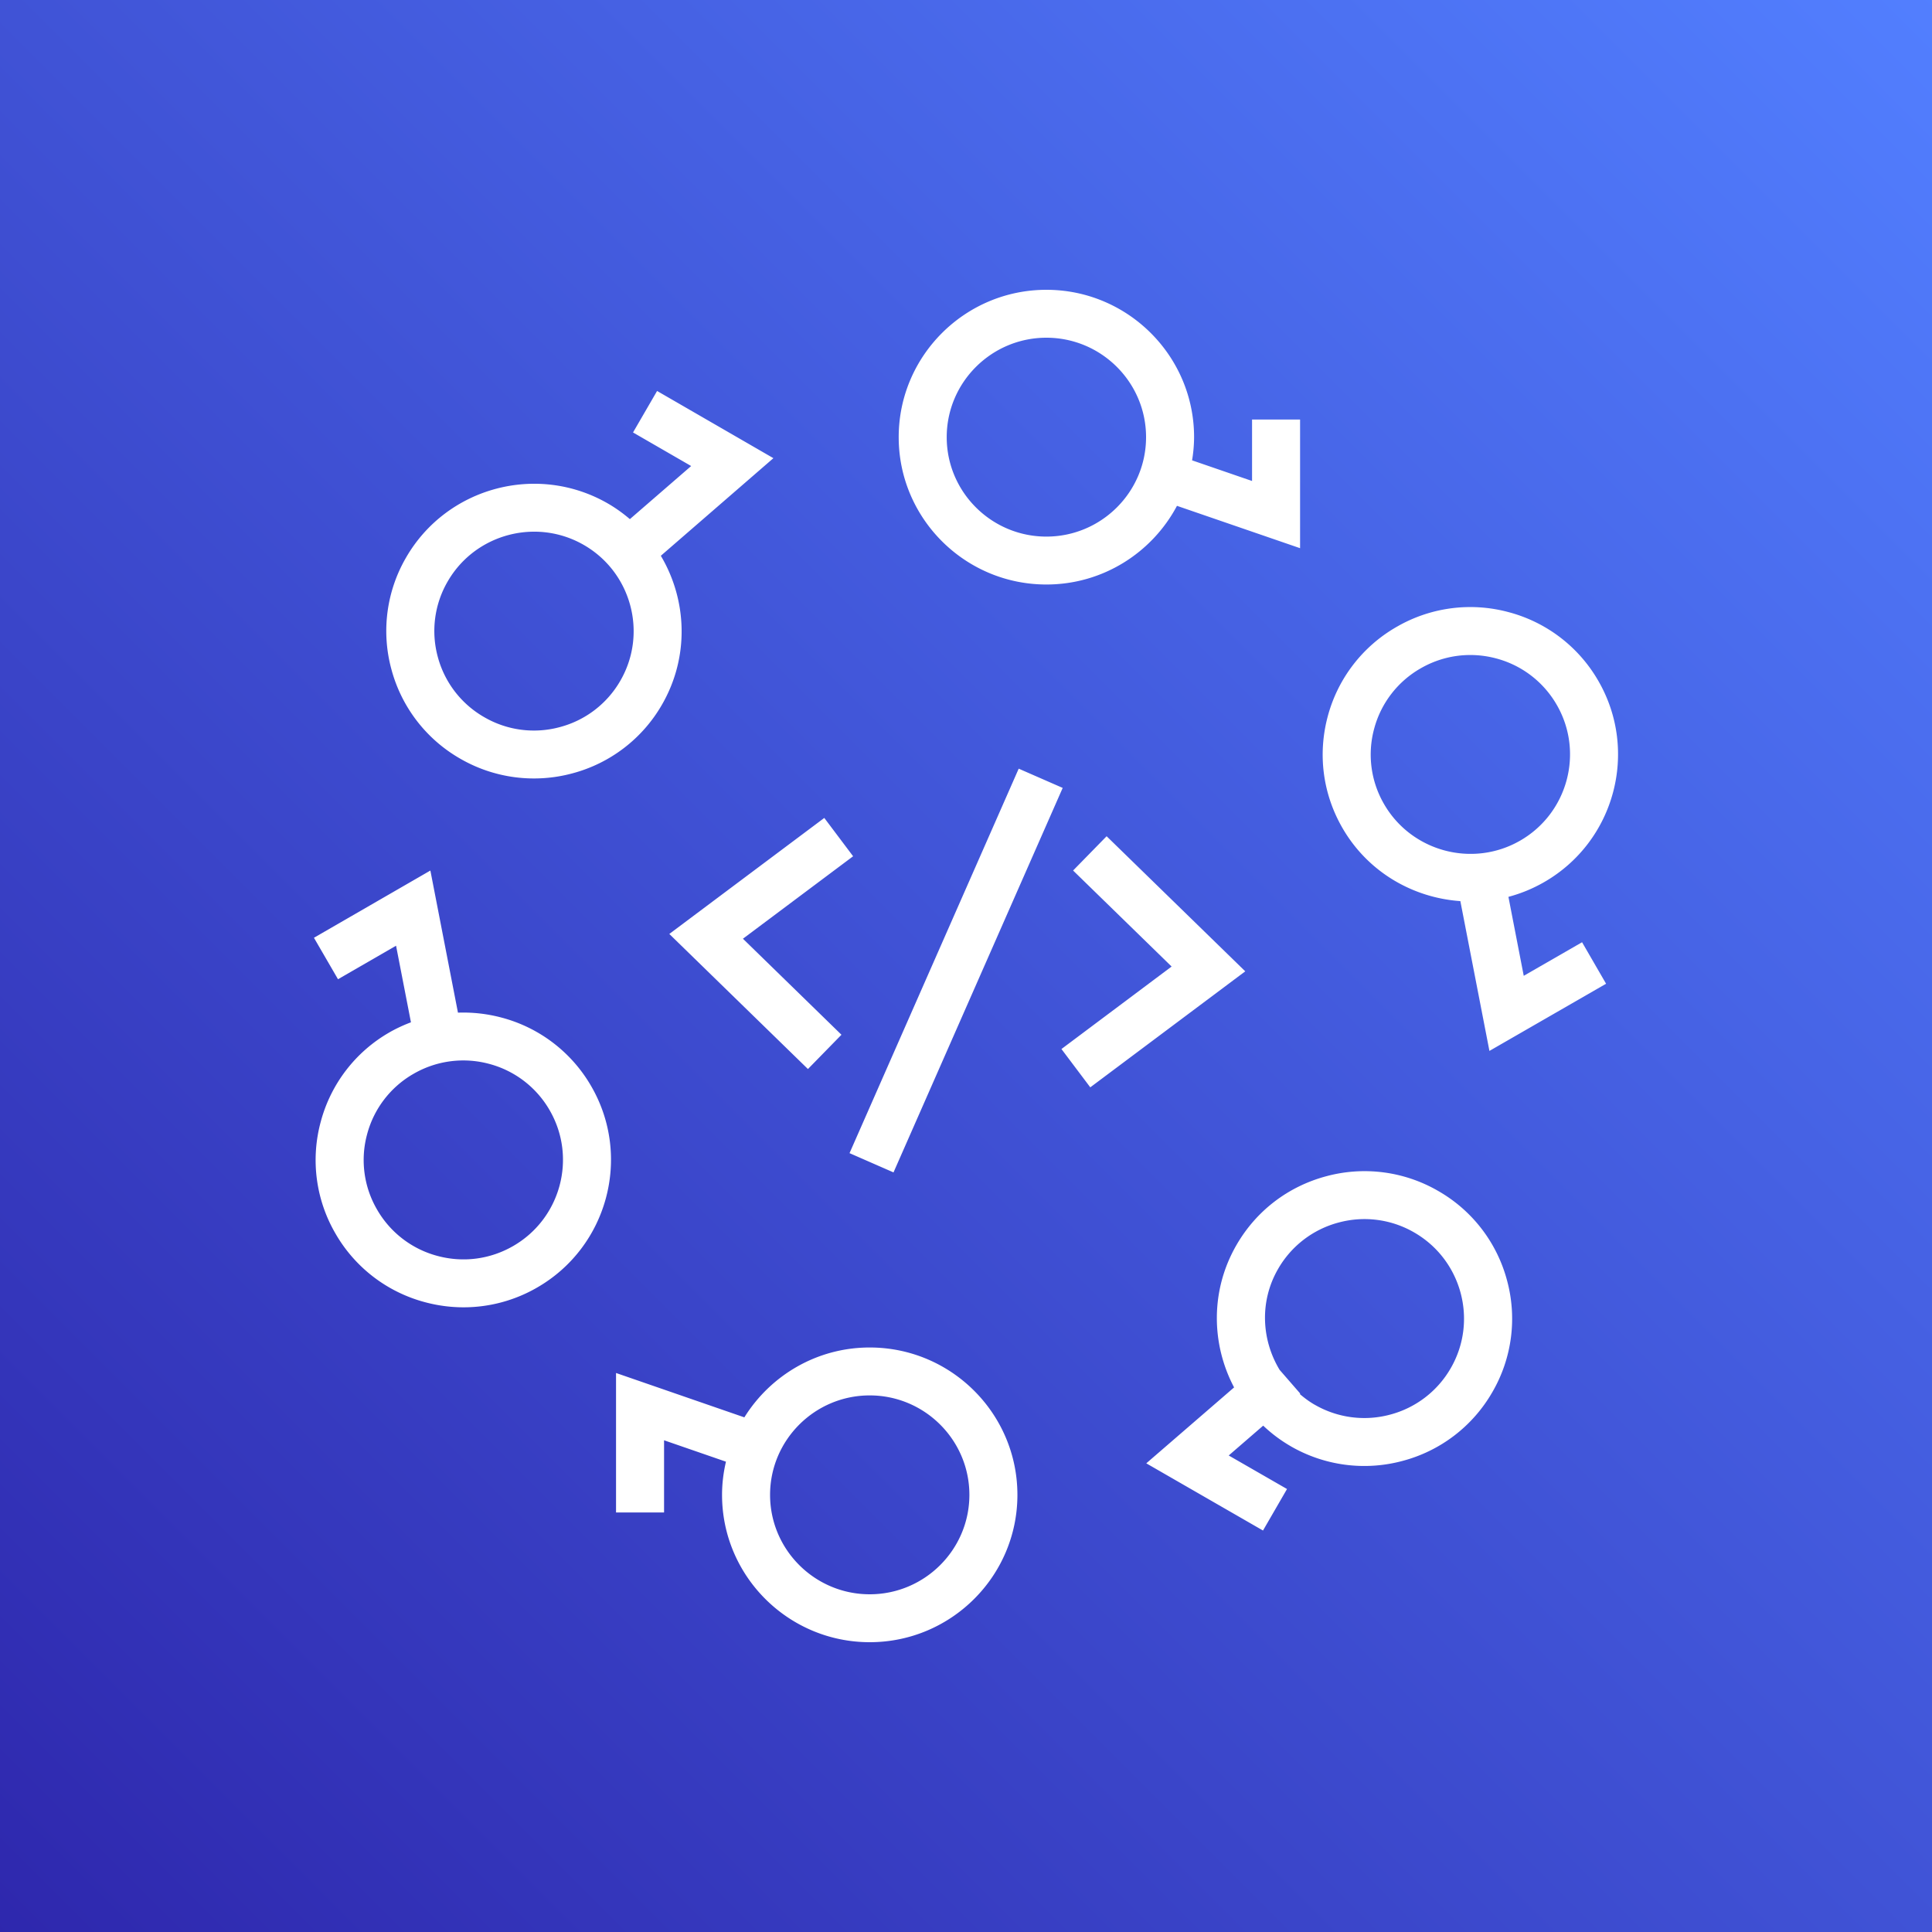 <svg xmlns="http://www.w3.org/2000/svg" xmlns:xlink="http://www.w3.org/1999/xlink" width="256" height="256" viewBox="0 0 256 256"><rect x="0" y="0" width="256" height="256" fill="#333333" stroke="none"/><defs><linearGradient id="logosAwsCodestar0" x1="0%" x2="100%" y1="100%" y2="0%"><stop offset="0%" stop-color="#2E27AD"/><stop offset="100%" stop-color="#527FFF"/></linearGradient></defs><path fill="url(#logosAwsCodestar0)" d="M0 0h256v256H0z"/><path fill="#FFF" d="M201.44 111.38c6.302-3.632 8.472-11.705 4.832-17.994a13.121 13.121 0 0 0-8.017-6.14a13.256 13.256 0 0 0-3.437-.453c-2.287 0-4.546.597-6.58 1.771a13.096 13.096 0 0 0-6.156 8a13.058 13.058 0 0 0 1.32 9.994c3.64 6.288 11.738 8.457 18.037 4.822Zm8.192 13.472l3.182 5.499l-15.457 8.901l-3.853-19.85c-6.274-.438-12.236-3.838-15.612-9.67c-2.615-4.514-3.306-9.778-1.957-14.816a19.41 19.41 0 0 1 9.122-11.85a19.456 19.456 0 0 1 14.846-1.952a19.423 19.423 0 0 1 11.88 9.098c5.393 9.32 2.183 21.285-7.162 26.666a19.504 19.504 0 0 1-4.747 1.959l2.03 10.463l7.728-4.448Zm-22.24 38.457a13.126 13.126 0 0 0-10.015-1.318a13.113 13.113 0 0 0-8.018 6.14c-2.488 4.298-2.208 9.403.197 13.384l2.736 3.146l-.063.057c.604.514 1.25 1 1.963 1.41v-.004a13.128 13.128 0 0 0 10.016 1.318a13.121 13.121 0 0 0 8.017-6.14c3.64-6.289 1.47-14.361-4.833-17.993Zm10.344 21.168a19.431 19.431 0 0 1-11.88 9.098a19.477 19.477 0 0 1-14.846-1.95v-.002a19.259 19.259 0 0 1-3.63-2.718l-4.569 3.953l7.725 4.444l-3.182 5.501l-15.466-8.904l11.636-10.06c-3.036-5.74-3.163-12.86.324-18.883c2.612-4.517 6.831-7.745 11.88-9.095a19.446 19.446 0 0 1 14.846 1.95a19.386 19.386 0 0 1 9.116 11.853a19.357 19.357 0 0 1-1.954 14.813Zm-69.287 13.6c0-7.267-5.927-13.178-13.207-13.178c-7.28 0-13.203 5.911-13.203 13.178c0 7.263 5.924 13.174 13.203 13.174c7.28 0 13.207-5.911 13.207-13.174Zm6.364 0c0 10.764-8.779 19.523-19.57 19.523c-10.79 0-19.568-8.759-19.568-19.523c0-1.515.188-2.981.519-4.397l-8.202-2.835v9.565h-6.364v-18.482l17.003 5.879c3.455-5.546 9.599-9.257 16.611-9.257c10.792 0 19.57 8.758 19.57 19.527ZM72.83 147.109a13.115 13.115 0 0 0-8.015-6.14a13.15 13.15 0 0 0-10.019 1.318a13.086 13.086 0 0 0-6.15 8a13.03 13.03 0 0 0 1.32 9.993a13.106 13.106 0 0 0 8.015 6.14c3.398.911 6.959.448 10.02-1.317c6.302-3.632 8.472-11.705 4.829-17.994Zm-1.648 23.492a19.459 19.459 0 0 1-9.752 2.625a19.68 19.68 0 0 1-5.094-.673a19.43 19.43 0 0 1-11.883-9.098a19.343 19.343 0 0 1-1.954-14.813a19.386 19.386 0 0 1 9.116-11.853v-.003a19.983 19.983 0 0 1 2.838-1.324l-1.973-10.15l-7.693 4.442l-3.188-5.495l15.428-8.908l3.655 18.831a19.69 19.69 0 0 1 5.778.654a19.438 19.438 0 0 1 11.884 9.099c5.393 9.32 2.18 21.285-7.162 26.666Zm6.182-98.389a13.142 13.142 0 0 0-6.577-1.762c-4.568 0-9.016 2.362-11.46 6.584a13.064 13.064 0 0 0-1.32 9.997a13.098 13.098 0 0 0 6.156 7.997a13.106 13.106 0 0 0 10.016 1.317a13.102 13.102 0 0 0 8.015-6.136c3.643-6.292 1.473-14.365-4.83-17.997Zm10.2 1.432c3.49 5.876 3.802 13.412.143 19.74a19.438 19.438 0 0 1-11.88 9.094a19.51 19.51 0 0 1-14.846-1.95a19.418 19.418 0 0 1-9.121-11.853a19.354 19.354 0 0 1 1.957-14.815c5.396-9.324 17.387-12.53 26.729-7.146c1.056.61 2.02 1.31 2.917 2.073l8.12-7.035l-7.703-4.448l3.188-5.498l15.412 8.905l-14.916 12.933Zm64.295-15.717c0-7.264-5.924-13.178-13.207-13.178c-7.28 0-13.207 5.914-13.207 13.178c0 7.266 5.927 13.174 13.207 13.174c7.283 0 13.207-5.908 13.207-13.174Zm20.407 14.71l-16.312-5.612c-3.287 6.193-9.806 10.425-17.302 10.425c-10.792 0-19.57-8.758-19.57-19.523S127.86 38.4 138.653 38.4c10.789 0 19.57 8.762 19.57 19.527a19.2 19.2 0 0 1-.267 3.07l7.948 2.736V55.59h6.363v17.047Zm-31.454 31.765l-5.829-2.55l-22.417 50.946l5.828 2.552l22.418-50.948Zm24.19 24.304l-18.37-17.9l-4.442 4.542l13.054 12.723l-14.597 10.93l3.82 5.076l20.535-15.37Zm-57.947 12.946l-18.368-17.898l20.535-15.374l3.82 5.079l-14.6 10.927l13.055 12.723l-4.442 4.543Z"/></svg>